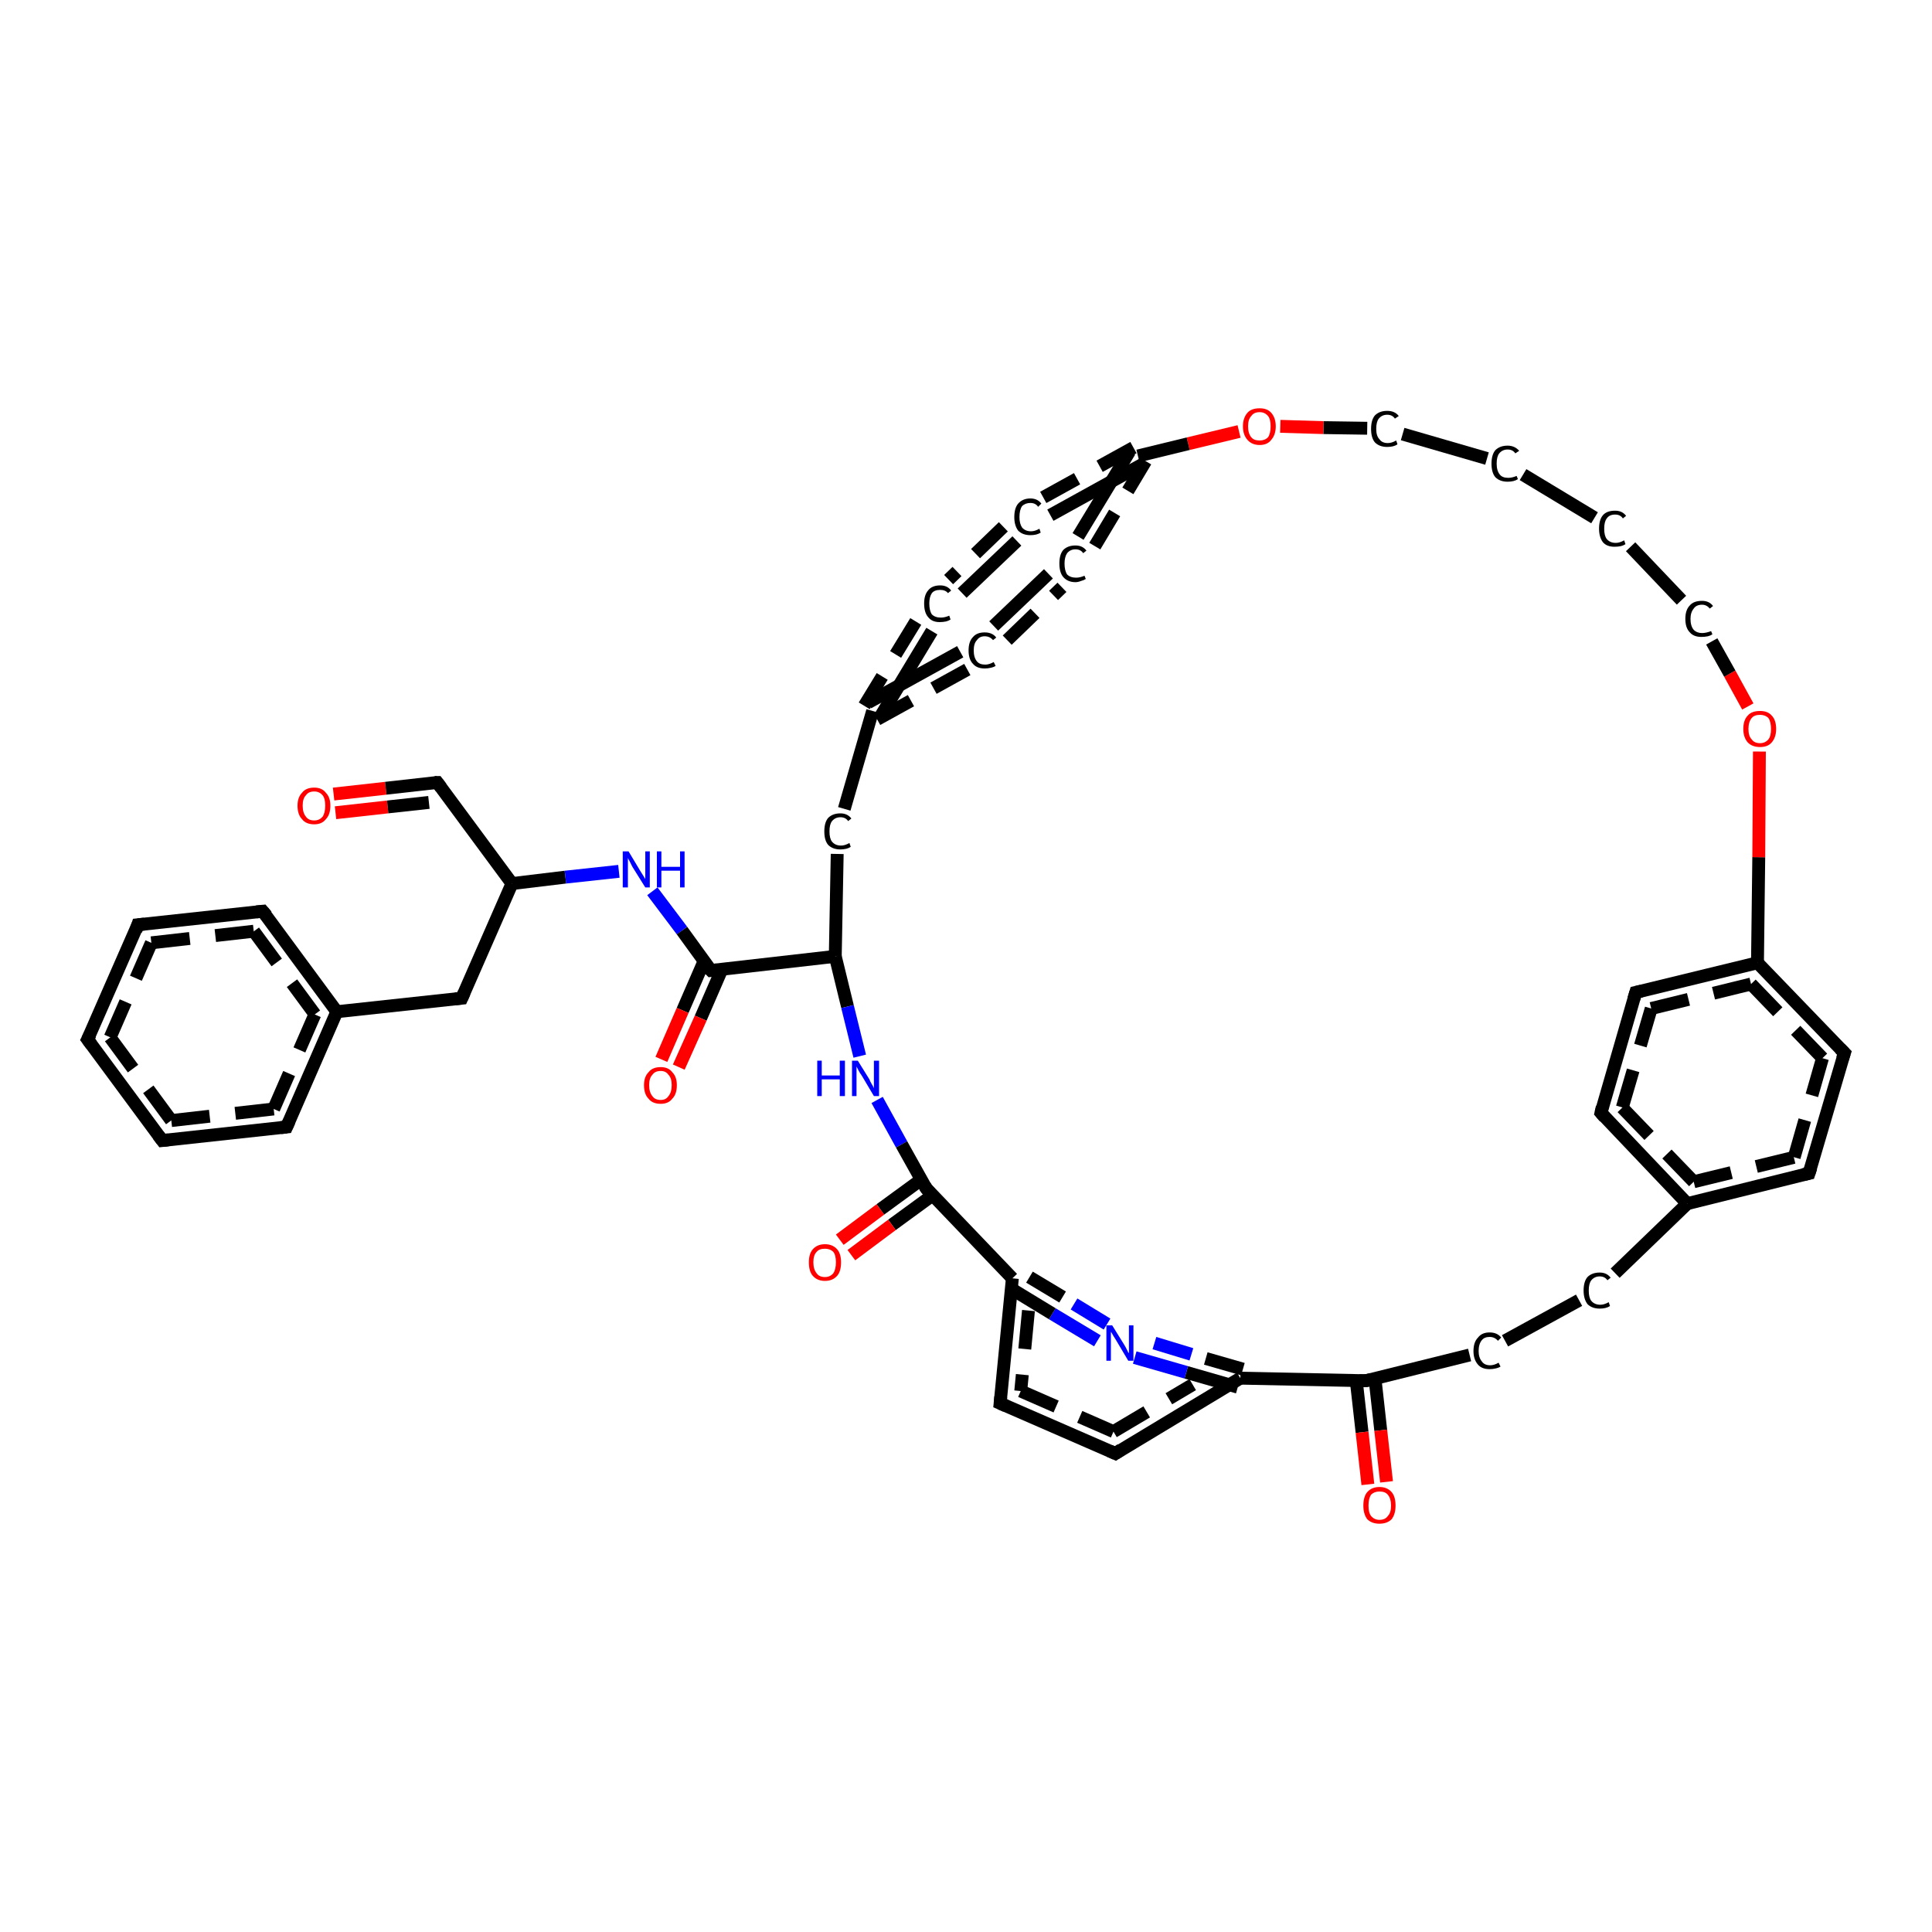 <?xml version='1.0' encoding='iso-8859-1'?>
<svg version='1.1' baseProfile='full'
              xmlns='http://www.w3.org/2000/svg'
                      xmlns:rdkit='http://www.rdkit.org/xml'
                      xmlns:xlink='http://www.w3.org/1999/xlink'
                  xml:space='preserve'
width='300px' height='300px' viewBox='0 0 300 300'>
<!-- END OF HEADER -->
<rect style='opacity:1.0;fill:#FFFFFF;stroke:none' width='300.0' height='300.0' x='0.0' y='0.0'> </rect>
<path class='bond-0 atom-0 atom-1' d='M 51.8,123.3 L 59.9,122.4' style='fill:none;fill-rule:evenodd;stroke:#FF0000;stroke-width:2.0px;stroke-linecap:butt;stroke-linejoin:miter;stroke-opacity:1' />
<path class='bond-0 atom-0 atom-1' d='M 59.9,122.4 L 67.9,121.5' style='fill:none;fill-rule:evenodd;stroke:#000000;stroke-width:2.0px;stroke-linecap:butt;stroke-linejoin:miter;stroke-opacity:1' />
<path class='bond-0 atom-0 atom-1' d='M 52.1,126.2 L 60.2,125.3' style='fill:none;fill-rule:evenodd;stroke:#FF0000;stroke-width:2.0px;stroke-linecap:butt;stroke-linejoin:miter;stroke-opacity:1' />
<path class='bond-0 atom-0 atom-1' d='M 60.2,125.3 L 66.6,124.6' style='fill:none;fill-rule:evenodd;stroke:#000000;stroke-width:2.0px;stroke-linecap:butt;stroke-linejoin:miter;stroke-opacity:1' />
<path class='bond-1 atom-1 atom-2' d='M 67.9,121.5 L 79.5,137.2' style='fill:none;fill-rule:evenodd;stroke:#000000;stroke-width:2.0px;stroke-linecap:butt;stroke-linejoin:miter;stroke-opacity:1' />
<path class='bond-2 atom-2 atom-3' d='M 79.5,137.2 L 87.8,136.2' style='fill:none;fill-rule:evenodd;stroke:#000000;stroke-width:2.0px;stroke-linecap:butt;stroke-linejoin:miter;stroke-opacity:1' />
<path class='bond-2 atom-2 atom-3' d='M 87.8,136.2 L 96.1,135.3' style='fill:none;fill-rule:evenodd;stroke:#0000FF;stroke-width:2.0px;stroke-linecap:butt;stroke-linejoin:miter;stroke-opacity:1' />
<path class='bond-3 atom-3 atom-4' d='M 101.3,138.4 L 105.9,144.5' style='fill:none;fill-rule:evenodd;stroke:#0000FF;stroke-width:2.0px;stroke-linecap:butt;stroke-linejoin:miter;stroke-opacity:1' />
<path class='bond-3 atom-3 atom-4' d='M 105.9,144.5 L 110.4,150.7' style='fill:none;fill-rule:evenodd;stroke:#000000;stroke-width:2.0px;stroke-linecap:butt;stroke-linejoin:miter;stroke-opacity:1' />
<path class='bond-4 atom-4 atom-5' d='M 109.3,149.3 L 106.0,156.9' style='fill:none;fill-rule:evenodd;stroke:#000000;stroke-width:2.0px;stroke-linecap:butt;stroke-linejoin:miter;stroke-opacity:1' />
<path class='bond-4 atom-4 atom-5' d='M 106.0,156.9 L 102.7,164.5' style='fill:none;fill-rule:evenodd;stroke:#FF0000;stroke-width:2.0px;stroke-linecap:butt;stroke-linejoin:miter;stroke-opacity:1' />
<path class='bond-4 atom-4 atom-5' d='M 112.1,150.5 L 108.8,158.1' style='fill:none;fill-rule:evenodd;stroke:#000000;stroke-width:2.0px;stroke-linecap:butt;stroke-linejoin:miter;stroke-opacity:1' />
<path class='bond-4 atom-4 atom-5' d='M 108.8,158.1 L 105.4,165.7' style='fill:none;fill-rule:evenodd;stroke:#FF0000;stroke-width:2.0px;stroke-linecap:butt;stroke-linejoin:miter;stroke-opacity:1' />
<path class='bond-5 atom-4 atom-6' d='M 110.4,150.7 L 129.7,148.5' style='fill:none;fill-rule:evenodd;stroke:#000000;stroke-width:2.0px;stroke-linecap:butt;stroke-linejoin:miter;stroke-opacity:1' />
<path class='bond-6 atom-6 atom-7' d='M 129.7,148.5 L 131.6,156.3' style='fill:none;fill-rule:evenodd;stroke:#000000;stroke-width:2.0px;stroke-linecap:butt;stroke-linejoin:miter;stroke-opacity:1' />
<path class='bond-6 atom-6 atom-7' d='M 131.6,156.3 L 133.5,164.0' style='fill:none;fill-rule:evenodd;stroke:#0000FF;stroke-width:2.0px;stroke-linecap:butt;stroke-linejoin:miter;stroke-opacity:1' />
<path class='bond-7 atom-7 atom-8' d='M 136.2,170.8 L 140.0,177.7' style='fill:none;fill-rule:evenodd;stroke:#0000FF;stroke-width:2.0px;stroke-linecap:butt;stroke-linejoin:miter;stroke-opacity:1' />
<path class='bond-7 atom-7 atom-8' d='M 140.0,177.7 L 143.8,184.5' style='fill:none;fill-rule:evenodd;stroke:#000000;stroke-width:2.0px;stroke-linecap:butt;stroke-linejoin:miter;stroke-opacity:1' />
<path class='bond-8 atom-8 atom-9' d='M 143.0,183.2 L 136.7,187.8' style='fill:none;fill-rule:evenodd;stroke:#000000;stroke-width:2.0px;stroke-linecap:butt;stroke-linejoin:miter;stroke-opacity:1' />
<path class='bond-8 atom-8 atom-9' d='M 136.7,187.8 L 130.4,192.5' style='fill:none;fill-rule:evenodd;stroke:#FF0000;stroke-width:2.0px;stroke-linecap:butt;stroke-linejoin:miter;stroke-opacity:1' />
<path class='bond-8 atom-8 atom-9' d='M 144.8,185.6 L 138.5,190.2' style='fill:none;fill-rule:evenodd;stroke:#000000;stroke-width:2.0px;stroke-linecap:butt;stroke-linejoin:miter;stroke-opacity:1' />
<path class='bond-8 atom-8 atom-9' d='M 138.5,190.2 L 132.2,194.9' style='fill:none;fill-rule:evenodd;stroke:#FF0000;stroke-width:2.0px;stroke-linecap:butt;stroke-linejoin:miter;stroke-opacity:1' />
<path class='bond-9 atom-8 atom-10' d='M 143.8,184.5 L 157.2,198.5' style='fill:none;fill-rule:evenodd;stroke:#000000;stroke-width:2.0px;stroke-linecap:butt;stroke-linejoin:miter;stroke-opacity:1' />
<path class='bond-10 atom-10 atom-11' d='M 157.2,198.5 L 155.3,217.9' style='fill:none;fill-rule:evenodd;stroke:#000000;stroke-width:2.0px;stroke-linecap:butt;stroke-linejoin:miter;stroke-opacity:1' />
<path class='bond-10 atom-10 atom-11' d='M 159.7,203.5 L 158.5,216.0' style='fill:none;fill-rule:evenodd;stroke:#000000;stroke-width:2.0px;stroke-linecap:butt;stroke-linejoin:miter;stroke-opacity:1;stroke-dasharray:6,4' />
<path class='bond-11 atom-11 atom-12' d='M 155.3,217.9 L 173.2,225.7' style='fill:none;fill-rule:evenodd;stroke:#000000;stroke-width:2.0px;stroke-linecap:butt;stroke-linejoin:miter;stroke-opacity:1' />
<path class='bond-11 atom-11 atom-12' d='M 158.5,216.0 L 172.9,222.3' style='fill:none;fill-rule:evenodd;stroke:#000000;stroke-width:2.0px;stroke-linecap:butt;stroke-linejoin:miter;stroke-opacity:1;stroke-dasharray:6,4' />
<path class='bond-12 atom-12 atom-13' d='M 173.2,225.7 L 192.6,214.0' style='fill:none;fill-rule:evenodd;stroke:#000000;stroke-width:2.0px;stroke-linecap:butt;stroke-linejoin:miter;stroke-opacity:1' />
<path class='bond-12 atom-12 atom-13' d='M 172.9,222.3 L 185.2,215.0' style='fill:none;fill-rule:evenodd;stroke:#000000;stroke-width:2.0px;stroke-linecap:butt;stroke-linejoin:miter;stroke-opacity:1;stroke-dasharray:6,4' />
<path class='bond-13 atom-13 atom-14' d='M 192.2,215.4 L 184.2,213.1' style='fill:none;fill-rule:evenodd;stroke:#000000;stroke-width:2.0px;stroke-linecap:butt;stroke-linejoin:miter;stroke-opacity:1' />
<path class='bond-13 atom-13 atom-14' d='M 184.2,213.1 L 176.2,210.8' style='fill:none;fill-rule:evenodd;stroke:#0000FF;stroke-width:2.0px;stroke-linecap:butt;stroke-linejoin:miter;stroke-opacity:1' />
<path class='bond-13 atom-13 atom-14' d='M 193.0,212.6 L 185.0,210.3' style='fill:none;fill-rule:evenodd;stroke:#000000;stroke-width:2.0px;stroke-linecap:butt;stroke-linejoin:miter;stroke-opacity:1;stroke-dasharray:6,4' />
<path class='bond-13 atom-13 atom-14' d='M 185.0,210.3 L 177.1,207.9' style='fill:none;fill-rule:evenodd;stroke:#0000FF;stroke-width:2.0px;stroke-linecap:butt;stroke-linejoin:miter;stroke-opacity:1;stroke-dasharray:6,4' />
<path class='bond-14 atom-13 atom-15' d='M 192.6,214.0 L 212.1,214.4' style='fill:none;fill-rule:evenodd;stroke:#000000;stroke-width:2.0px;stroke-linecap:butt;stroke-linejoin:miter;stroke-opacity:1' />
<path class='bond-15 atom-15 atom-16' d='M 210.6,214.4 L 211.5,222.4' style='fill:none;fill-rule:evenodd;stroke:#000000;stroke-width:2.0px;stroke-linecap:butt;stroke-linejoin:miter;stroke-opacity:1' />
<path class='bond-15 atom-15 atom-16' d='M 211.5,222.4 L 212.4,230.5' style='fill:none;fill-rule:evenodd;stroke:#FF0000;stroke-width:2.0px;stroke-linecap:butt;stroke-linejoin:miter;stroke-opacity:1' />
<path class='bond-15 atom-15 atom-16' d='M 213.5,214.0 L 214.4,222.1' style='fill:none;fill-rule:evenodd;stroke:#000000;stroke-width:2.0px;stroke-linecap:butt;stroke-linejoin:miter;stroke-opacity:1' />
<path class='bond-15 atom-15 atom-16' d='M 214.4,222.1 L 215.3,230.1' style='fill:none;fill-rule:evenodd;stroke:#FF0000;stroke-width:2.0px;stroke-linecap:butt;stroke-linejoin:miter;stroke-opacity:1' />
<path class='bond-16 atom-15 atom-17' d='M 212.1,214.4 L 228.2,210.4' style='fill:none;fill-rule:evenodd;stroke:#000000;stroke-width:2.0px;stroke-linecap:butt;stroke-linejoin:miter;stroke-opacity:1' />
<path class='bond-17 atom-17 atom-18' d='M 233.7,208.2 L 245.2,201.9' style='fill:none;fill-rule:evenodd;stroke:#000000;stroke-width:2.0px;stroke-linecap:butt;stroke-linejoin:miter;stroke-opacity:1' />
<path class='bond-18 atom-18 atom-19' d='M 250.8,197.7 L 262.0,186.9' style='fill:none;fill-rule:evenodd;stroke:#000000;stroke-width:2.0px;stroke-linecap:butt;stroke-linejoin:miter;stroke-opacity:1' />
<path class='bond-19 atom-19 atom-20' d='M 262.0,186.9 L 280.9,182.2' style='fill:none;fill-rule:evenodd;stroke:#000000;stroke-width:2.0px;stroke-linecap:butt;stroke-linejoin:miter;stroke-opacity:1' />
<path class='bond-19 atom-19 atom-20' d='M 263.0,183.5 L 278.6,179.7' style='fill:none;fill-rule:evenodd;stroke:#000000;stroke-width:2.0px;stroke-linecap:butt;stroke-linejoin:miter;stroke-opacity:1;stroke-dasharray:6,4' />
<path class='bond-20 atom-20 atom-21' d='M 280.9,182.2 L 286.4,163.5' style='fill:none;fill-rule:evenodd;stroke:#000000;stroke-width:2.0px;stroke-linecap:butt;stroke-linejoin:miter;stroke-opacity:1' />
<path class='bond-20 atom-20 atom-21' d='M 278.6,179.7 L 283.0,164.3' style='fill:none;fill-rule:evenodd;stroke:#000000;stroke-width:2.0px;stroke-linecap:butt;stroke-linejoin:miter;stroke-opacity:1;stroke-dasharray:6,4' />
<path class='bond-21 atom-21 atom-22' d='M 286.4,163.5 L 272.9,149.5' style='fill:none;fill-rule:evenodd;stroke:#000000;stroke-width:2.0px;stroke-linecap:butt;stroke-linejoin:miter;stroke-opacity:1' />
<path class='bond-21 atom-21 atom-22' d='M 283.0,164.3 L 271.9,152.8' style='fill:none;fill-rule:evenodd;stroke:#000000;stroke-width:2.0px;stroke-linecap:butt;stroke-linejoin:miter;stroke-opacity:1;stroke-dasharray:6,4' />
<path class='bond-22 atom-22 atom-23' d='M 272.9,149.5 L 273.1,133.1' style='fill:none;fill-rule:evenodd;stroke:#000000;stroke-width:2.0px;stroke-linecap:butt;stroke-linejoin:miter;stroke-opacity:1' />
<path class='bond-22 atom-22 atom-23' d='M 273.1,133.1 L 273.2,116.7' style='fill:none;fill-rule:evenodd;stroke:#FF0000;stroke-width:2.0px;stroke-linecap:butt;stroke-linejoin:miter;stroke-opacity:1' />
<path class='bond-23 atom-23 atom-24' d='M 271.4,109.7 L 268.6,104.6' style='fill:none;fill-rule:evenodd;stroke:#FF0000;stroke-width:2.0px;stroke-linecap:butt;stroke-linejoin:miter;stroke-opacity:1' />
<path class='bond-23 atom-23 atom-24' d='M 268.6,104.6 L 265.8,99.6' style='fill:none;fill-rule:evenodd;stroke:#000000;stroke-width:2.0px;stroke-linecap:butt;stroke-linejoin:miter;stroke-opacity:1' />
<path class='bond-24 atom-24 atom-25' d='M 261.1,93.2 L 253.2,84.9' style='fill:none;fill-rule:evenodd;stroke:#000000;stroke-width:2.0px;stroke-linecap:butt;stroke-linejoin:miter;stroke-opacity:1' />
<path class='bond-25 atom-25 atom-26' d='M 247.6,80.4 L 236.5,73.7' style='fill:none;fill-rule:evenodd;stroke:#000000;stroke-width:2.0px;stroke-linecap:butt;stroke-linejoin:miter;stroke-opacity:1' />
<path class='bond-26 atom-26 atom-27' d='M 230.9,71.2 L 217.8,67.4' style='fill:none;fill-rule:evenodd;stroke:#000000;stroke-width:2.0px;stroke-linecap:butt;stroke-linejoin:miter;stroke-opacity:1' />
<path class='bond-27 atom-27 atom-28' d='M 212.3,66.5 L 205.5,66.4' style='fill:none;fill-rule:evenodd;stroke:#000000;stroke-width:2.0px;stroke-linecap:butt;stroke-linejoin:miter;stroke-opacity:1' />
<path class='bond-27 atom-27 atom-28' d='M 205.5,66.4 L 198.8,66.2' style='fill:none;fill-rule:evenodd;stroke:#FF0000;stroke-width:2.0px;stroke-linecap:butt;stroke-linejoin:miter;stroke-opacity:1' />
<path class='bond-28 atom-28 atom-29' d='M 192.4,67.0 L 184.5,68.9' style='fill:none;fill-rule:evenodd;stroke:#FF0000;stroke-width:2.0px;stroke-linecap:butt;stroke-linejoin:miter;stroke-opacity:1' />
<path class='bond-28 atom-28 atom-29' d='M 184.5,68.9 L 176.7,70.8' style='fill:none;fill-rule:evenodd;stroke:#000000;stroke-width:2.0px;stroke-linecap:butt;stroke-linejoin:miter;stroke-opacity:1' />
<path class='bond-29 atom-29 atom-30' d='M 177.4,72.1 L 163.1,80.0' style='fill:none;fill-rule:evenodd;stroke:#000000;stroke-width:2.0px;stroke-linecap:butt;stroke-linejoin:miter;stroke-opacity:1' />
<path class='bond-29 atom-29 atom-30' d='M 176.0,69.5 L 161.7,77.4' style='fill:none;fill-rule:evenodd;stroke:#000000;stroke-width:2.0px;stroke-linecap:butt;stroke-linejoin:miter;stroke-opacity:1;stroke-dasharray:6,4' />
<path class='bond-30 atom-30 atom-31' d='M 157.9,84.0 L 149.4,92.1' style='fill:none;fill-rule:evenodd;stroke:#000000;stroke-width:2.0px;stroke-linecap:butt;stroke-linejoin:miter;stroke-opacity:1' />
<path class='bond-30 atom-30 atom-31' d='M 155.8,81.8 L 147.3,90.0' style='fill:none;fill-rule:evenodd;stroke:#000000;stroke-width:2.0px;stroke-linecap:butt;stroke-linejoin:miter;stroke-opacity:1;stroke-dasharray:6,4' />
<path class='bond-31 atom-31 atom-32' d='M 144.7,98.0 L 136.8,111.1' style='fill:none;fill-rule:evenodd;stroke:#000000;stroke-width:2.0px;stroke-linecap:butt;stroke-linejoin:miter;stroke-opacity:1' />
<path class='bond-31 atom-31 atom-32' d='M 142.2,96.5 L 134.2,109.6' style='fill:none;fill-rule:evenodd;stroke:#000000;stroke-width:2.0px;stroke-linecap:butt;stroke-linejoin:miter;stroke-opacity:1;stroke-dasharray:6,4' />
<path class='bond-32 atom-32 atom-33' d='M 134.8,109.1 L 149.1,101.2' style='fill:none;fill-rule:evenodd;stroke:#000000;stroke-width:2.0px;stroke-linecap:butt;stroke-linejoin:miter;stroke-opacity:1' />
<path class='bond-32 atom-32 atom-33' d='M 136.2,111.7 L 150.5,103.8' style='fill:none;fill-rule:evenodd;stroke:#000000;stroke-width:2.0px;stroke-linecap:butt;stroke-linejoin:miter;stroke-opacity:1;stroke-dasharray:6,4' />
<path class='bond-33 atom-33 atom-34' d='M 154.3,97.2 L 162.8,89.1' style='fill:none;fill-rule:evenodd;stroke:#000000;stroke-width:2.0px;stroke-linecap:butt;stroke-linejoin:miter;stroke-opacity:1' />
<path class='bond-33 atom-33 atom-34' d='M 156.4,99.4 L 164.9,91.2' style='fill:none;fill-rule:evenodd;stroke:#000000;stroke-width:2.0px;stroke-linecap:butt;stroke-linejoin:miter;stroke-opacity:1;stroke-dasharray:6,4' />
<path class='bond-34 atom-32 atom-35' d='M 135.5,110.4 L 131.1,125.6' style='fill:none;fill-rule:evenodd;stroke:#000000;stroke-width:2.0px;stroke-linecap:butt;stroke-linejoin:miter;stroke-opacity:1' />
<path class='bond-35 atom-22 atom-36' d='M 272.9,149.5 L 254.0,154.1' style='fill:none;fill-rule:evenodd;stroke:#000000;stroke-width:2.0px;stroke-linecap:butt;stroke-linejoin:miter;stroke-opacity:1' />
<path class='bond-35 atom-22 atom-36' d='M 271.9,152.8 L 256.4,156.6' style='fill:none;fill-rule:evenodd;stroke:#000000;stroke-width:2.0px;stroke-linecap:butt;stroke-linejoin:miter;stroke-opacity:1;stroke-dasharray:6,4' />
<path class='bond-36 atom-36 atom-37' d='M 254.0,154.1 L 248.6,172.8' style='fill:none;fill-rule:evenodd;stroke:#000000;stroke-width:2.0px;stroke-linecap:butt;stroke-linejoin:miter;stroke-opacity:1' />
<path class='bond-36 atom-36 atom-37' d='M 256.4,156.6 L 251.9,172.0' style='fill:none;fill-rule:evenodd;stroke:#000000;stroke-width:2.0px;stroke-linecap:butt;stroke-linejoin:miter;stroke-opacity:1;stroke-dasharray:6,4' />
<path class='bond-37 atom-2 atom-38' d='M 79.5,137.2 L 71.7,155.0' style='fill:none;fill-rule:evenodd;stroke:#000000;stroke-width:2.0px;stroke-linecap:butt;stroke-linejoin:miter;stroke-opacity:1' />
<path class='bond-38 atom-38 atom-39' d='M 71.7,155.0 L 52.3,157.1' style='fill:none;fill-rule:evenodd;stroke:#000000;stroke-width:2.0px;stroke-linecap:butt;stroke-linejoin:miter;stroke-opacity:1' />
<path class='bond-39 atom-39 atom-40' d='M 52.3,157.1 L 40.8,141.5' style='fill:none;fill-rule:evenodd;stroke:#000000;stroke-width:2.0px;stroke-linecap:butt;stroke-linejoin:miter;stroke-opacity:1' />
<path class='bond-39 atom-39 atom-40' d='M 48.9,157.5 L 39.4,144.6' style='fill:none;fill-rule:evenodd;stroke:#000000;stroke-width:2.0px;stroke-linecap:butt;stroke-linejoin:miter;stroke-opacity:1;stroke-dasharray:6,4' />
<path class='bond-40 atom-40 atom-41' d='M 40.8,141.5 L 21.4,143.6' style='fill:none;fill-rule:evenodd;stroke:#000000;stroke-width:2.0px;stroke-linecap:butt;stroke-linejoin:miter;stroke-opacity:1' />
<path class='bond-40 atom-40 atom-41' d='M 39.4,144.6 L 23.5,146.4' style='fill:none;fill-rule:evenodd;stroke:#000000;stroke-width:2.0px;stroke-linecap:butt;stroke-linejoin:miter;stroke-opacity:1;stroke-dasharray:6,4' />
<path class='bond-41 atom-41 atom-42' d='M 21.4,143.6 L 13.6,161.4' style='fill:none;fill-rule:evenodd;stroke:#000000;stroke-width:2.0px;stroke-linecap:butt;stroke-linejoin:miter;stroke-opacity:1' />
<path class='bond-41 atom-41 atom-42' d='M 23.5,146.4 L 17.1,161.1' style='fill:none;fill-rule:evenodd;stroke:#000000;stroke-width:2.0px;stroke-linecap:butt;stroke-linejoin:miter;stroke-opacity:1;stroke-dasharray:6,4' />
<path class='bond-42 atom-42 atom-43' d='M 13.6,161.4 L 25.2,177.1' style='fill:none;fill-rule:evenodd;stroke:#000000;stroke-width:2.0px;stroke-linecap:butt;stroke-linejoin:miter;stroke-opacity:1' />
<path class='bond-42 atom-42 atom-43' d='M 17.1,161.1 L 26.6,174.0' style='fill:none;fill-rule:evenodd;stroke:#000000;stroke-width:2.0px;stroke-linecap:butt;stroke-linejoin:miter;stroke-opacity:1;stroke-dasharray:6,4' />
<path class='bond-43 atom-43 atom-44' d='M 25.2,177.1 L 44.5,175.0' style='fill:none;fill-rule:evenodd;stroke:#000000;stroke-width:2.0px;stroke-linecap:butt;stroke-linejoin:miter;stroke-opacity:1' />
<path class='bond-43 atom-43 atom-44' d='M 26.6,174.0 L 42.5,172.2' style='fill:none;fill-rule:evenodd;stroke:#000000;stroke-width:2.0px;stroke-linecap:butt;stroke-linejoin:miter;stroke-opacity:1;stroke-dasharray:6,4' />
<path class='bond-44 atom-14 atom-10' d='M 170.4,208.2 L 163.4,204.0' style='fill:none;fill-rule:evenodd;stroke:#0000FF;stroke-width:2.0px;stroke-linecap:butt;stroke-linejoin:miter;stroke-opacity:1' />
<path class='bond-44 atom-14 atom-10' d='M 163.4,204.0 L 156.5,199.8' style='fill:none;fill-rule:evenodd;stroke:#000000;stroke-width:2.0px;stroke-linecap:butt;stroke-linejoin:miter;stroke-opacity:1' />
<path class='bond-44 atom-14 atom-10' d='M 171.9,205.6 L 165.0,201.4' style='fill:none;fill-rule:evenodd;stroke:#0000FF;stroke-width:2.0px;stroke-linecap:butt;stroke-linejoin:miter;stroke-opacity:1;stroke-dasharray:6,4' />
<path class='bond-44 atom-14 atom-10' d='M 165.0,201.4 L 158.0,197.2' style='fill:none;fill-rule:evenodd;stroke:#000000;stroke-width:2.0px;stroke-linecap:butt;stroke-linejoin:miter;stroke-opacity:1;stroke-dasharray:6,4' />
<path class='bond-45 atom-34 atom-29' d='M 167.4,83.3 L 175.4,70.1' style='fill:none;fill-rule:evenodd;stroke:#000000;stroke-width:2.0px;stroke-linecap:butt;stroke-linejoin:miter;stroke-opacity:1' />
<path class='bond-45 atom-34 atom-29' d='M 170.0,84.8 L 177.9,71.6' style='fill:none;fill-rule:evenodd;stroke:#000000;stroke-width:2.0px;stroke-linecap:butt;stroke-linejoin:miter;stroke-opacity:1;stroke-dasharray:6,4' />
<path class='bond-46 atom-35 atom-6' d='M 130.0,132.6 L 129.7,148.5' style='fill:none;fill-rule:evenodd;stroke:#000000;stroke-width:2.0px;stroke-linecap:butt;stroke-linejoin:miter;stroke-opacity:1' />
<path class='bond-47 atom-37 atom-19' d='M 248.6,172.8 L 262.0,186.9' style='fill:none;fill-rule:evenodd;stroke:#000000;stroke-width:2.0px;stroke-linecap:butt;stroke-linejoin:miter;stroke-opacity:1' />
<path class='bond-47 atom-37 atom-19' d='M 251.9,172.0 L 263.0,183.5' style='fill:none;fill-rule:evenodd;stroke:#000000;stroke-width:2.0px;stroke-linecap:butt;stroke-linejoin:miter;stroke-opacity:1;stroke-dasharray:6,4' />
<path class='bond-48 atom-44 atom-39' d='M 44.5,175.0 L 52.3,157.1' style='fill:none;fill-rule:evenodd;stroke:#000000;stroke-width:2.0px;stroke-linecap:butt;stroke-linejoin:miter;stroke-opacity:1' />
<path class='bond-48 atom-44 atom-39' d='M 42.5,172.2 L 48.9,157.5' style='fill:none;fill-rule:evenodd;stroke:#000000;stroke-width:2.0px;stroke-linecap:butt;stroke-linejoin:miter;stroke-opacity:1;stroke-dasharray:6,4' />
<path d='M 67.5,121.5 L 67.9,121.5 L 68.5,122.3' style='fill:none;stroke:#000000;stroke-width:2.0px;stroke-linecap:butt;stroke-linejoin:miter;stroke-opacity:1;' />
<path d='M 110.1,150.4 L 110.4,150.7 L 111.3,150.6' style='fill:none;stroke:#000000;stroke-width:2.0px;stroke-linecap:butt;stroke-linejoin:miter;stroke-opacity:1;' />
<path d='M 143.6,184.1 L 143.8,184.5 L 144.4,185.2' style='fill:none;stroke:#000000;stroke-width:2.0px;stroke-linecap:butt;stroke-linejoin:miter;stroke-opacity:1;' />
<path d='M 155.4,216.9 L 155.3,217.9 L 156.2,218.3' style='fill:none;stroke:#000000;stroke-width:2.0px;stroke-linecap:butt;stroke-linejoin:miter;stroke-opacity:1;' />
<path d='M 172.3,225.3 L 173.2,225.7 L 174.1,225.1' style='fill:none;stroke:#000000;stroke-width:2.0px;stroke-linecap:butt;stroke-linejoin:miter;stroke-opacity:1;' />
<path d='M 211.1,214.4 L 212.1,214.4 L 212.9,214.2' style='fill:none;stroke:#000000;stroke-width:2.0px;stroke-linecap:butt;stroke-linejoin:miter;stroke-opacity:1;' />
<path d='M 280.0,182.4 L 280.9,182.2 L 281.2,181.3' style='fill:none;stroke:#000000;stroke-width:2.0px;stroke-linecap:butt;stroke-linejoin:miter;stroke-opacity:1;' />
<path d='M 286.1,164.4 L 286.4,163.5 L 285.7,162.8' style='fill:none;stroke:#000000;stroke-width:2.0px;stroke-linecap:butt;stroke-linejoin:miter;stroke-opacity:1;' />
<path d='M 254.9,153.9 L 254.0,154.1 L 253.7,155.1' style='fill:none;stroke:#000000;stroke-width:2.0px;stroke-linecap:butt;stroke-linejoin:miter;stroke-opacity:1;' />
<path d='M 248.8,171.9 L 248.6,172.8 L 249.2,173.5' style='fill:none;stroke:#000000;stroke-width:2.0px;stroke-linecap:butt;stroke-linejoin:miter;stroke-opacity:1;' />
<path d='M 72.1,154.1 L 71.7,155.0 L 70.7,155.1' style='fill:none;stroke:#000000;stroke-width:2.0px;stroke-linecap:butt;stroke-linejoin:miter;stroke-opacity:1;' />
<path d='M 41.4,142.2 L 40.8,141.5 L 39.8,141.6' style='fill:none;stroke:#000000;stroke-width:2.0px;stroke-linecap:butt;stroke-linejoin:miter;stroke-opacity:1;' />
<path d='M 22.4,143.5 L 21.4,143.6 L 21.1,144.5' style='fill:none;stroke:#000000;stroke-width:2.0px;stroke-linecap:butt;stroke-linejoin:miter;stroke-opacity:1;' />
<path d='M 14.0,160.6 L 13.6,161.4 L 14.2,162.2' style='fill:none;stroke:#000000;stroke-width:2.0px;stroke-linecap:butt;stroke-linejoin:miter;stroke-opacity:1;' />
<path d='M 24.6,176.3 L 25.2,177.1 L 26.1,177.0' style='fill:none;stroke:#000000;stroke-width:2.0px;stroke-linecap:butt;stroke-linejoin:miter;stroke-opacity:1;' />
<path d='M 43.6,175.1 L 44.5,175.0 L 44.9,174.1' style='fill:none;stroke:#000000;stroke-width:2.0px;stroke-linecap:butt;stroke-linejoin:miter;stroke-opacity:1;' />
<path class='atom-0' d='M 46.2 125.1
Q 46.2 123.8, 46.9 123.1
Q 47.5 122.3, 48.8 122.3
Q 50.0 122.3, 50.6 123.1
Q 51.3 123.8, 51.3 125.1
Q 51.3 126.5, 50.6 127.2
Q 50.0 128.0, 48.8 128.0
Q 47.5 128.0, 46.9 127.2
Q 46.2 126.5, 46.2 125.1
M 48.8 127.4
Q 49.6 127.4, 50.1 126.8
Q 50.5 126.2, 50.5 125.1
Q 50.5 124.0, 50.1 123.5
Q 49.6 122.9, 48.8 122.9
Q 47.9 122.9, 47.5 123.5
Q 47.0 124.0, 47.0 125.1
Q 47.0 126.2, 47.5 126.8
Q 47.9 127.4, 48.8 127.4
' fill='#FF0000'/>
<path class='atom-3' d='M 97.6 132.2
L 99.4 135.2
Q 99.6 135.5, 99.9 136.0
Q 100.2 136.5, 100.2 136.5
L 100.2 132.2
L 100.9 132.2
L 100.9 137.8
L 100.2 137.8
L 98.2 134.6
Q 98.0 134.2, 97.8 133.8
Q 97.5 133.3, 97.5 133.2
L 97.5 137.8
L 96.7 137.8
L 96.7 132.2
L 97.6 132.2
' fill='#0000FF'/>
<path class='atom-3' d='M 102.0 132.2
L 102.7 132.2
L 102.7 134.6
L 105.6 134.6
L 105.6 132.2
L 106.3 132.2
L 106.3 137.8
L 105.6 137.8
L 105.6 135.2
L 102.7 135.2
L 102.7 137.8
L 102.0 137.8
L 102.0 132.2
' fill='#0000FF'/>
<path class='atom-5' d='M 100.0 168.5
Q 100.0 167.2, 100.7 166.5
Q 101.3 165.7, 102.6 165.7
Q 103.8 165.7, 104.4 166.5
Q 105.1 167.2, 105.1 168.5
Q 105.1 169.9, 104.4 170.6
Q 103.8 171.4, 102.6 171.4
Q 101.3 171.4, 100.7 170.6
Q 100.0 169.9, 100.0 168.5
M 102.6 170.8
Q 103.4 170.8, 103.8 170.2
Q 104.3 169.6, 104.3 168.5
Q 104.3 167.4, 103.8 166.9
Q 103.4 166.3, 102.6 166.3
Q 101.7 166.3, 101.3 166.9
Q 100.8 167.4, 100.8 168.5
Q 100.8 169.6, 101.3 170.2
Q 101.7 170.8, 102.6 170.8
' fill='#FF0000'/>
<path class='atom-7' d='M 126.9 164.7
L 127.6 164.7
L 127.6 167.0
L 130.4 167.0
L 130.4 164.7
L 131.2 164.7
L 131.2 170.2
L 130.4 170.2
L 130.4 167.6
L 127.6 167.6
L 127.6 170.2
L 126.9 170.2
L 126.9 164.7
' fill='#0000FF'/>
<path class='atom-7' d='M 133.2 164.7
L 135.0 167.6
Q 135.1 167.9, 135.4 168.4
Q 135.7 168.9, 135.7 169.0
L 135.7 164.7
L 136.5 164.7
L 136.5 170.2
L 135.7 170.2
L 133.8 167.0
Q 133.5 166.6, 133.3 166.2
Q 133.1 165.8, 133.0 165.6
L 133.0 170.2
L 132.3 170.2
L 132.3 164.7
L 133.2 164.7
' fill='#0000FF'/>
<path class='atom-9' d='M 125.6 196.0
Q 125.6 194.7, 126.2 194.0
Q 126.9 193.2, 128.1 193.2
Q 129.3 193.2, 130.0 194.0
Q 130.6 194.7, 130.6 196.0
Q 130.6 197.4, 130.0 198.1
Q 129.3 198.9, 128.1 198.9
Q 126.9 198.9, 126.2 198.1
Q 125.6 197.4, 125.6 196.0
M 128.1 198.3
Q 128.9 198.3, 129.4 197.7
Q 129.8 197.1, 129.8 196.0
Q 129.8 194.9, 129.4 194.4
Q 128.9 193.9, 128.1 193.9
Q 127.2 193.9, 126.8 194.4
Q 126.3 194.9, 126.3 196.0
Q 126.3 197.1, 126.8 197.7
Q 127.2 198.3, 128.1 198.3
' fill='#FF0000'/>
<path class='atom-14' d='M 172.7 205.8
L 174.5 208.7
Q 174.7 209.0, 175.0 209.6
Q 175.2 210.1, 175.3 210.1
L 175.3 205.8
L 176.0 205.8
L 176.0 211.3
L 175.2 211.3
L 173.3 208.1
Q 173.1 207.8, 172.8 207.3
Q 172.6 206.9, 172.5 206.8
L 172.5 211.3
L 171.8 211.3
L 171.8 205.8
L 172.7 205.8
' fill='#0000FF'/>
<path class='atom-16' d='M 211.7 233.8
Q 211.7 232.4, 212.3 231.7
Q 213.0 230.9, 214.2 230.9
Q 215.4 230.9, 216.1 231.7
Q 216.7 232.4, 216.7 233.8
Q 216.7 235.1, 216.1 235.9
Q 215.4 236.6, 214.2 236.6
Q 213.0 236.6, 212.3 235.9
Q 211.7 235.1, 211.7 233.8
M 214.2 236.0
Q 215.1 236.0, 215.5 235.4
Q 216.0 234.9, 216.0 233.8
Q 216.0 232.7, 215.5 232.1
Q 215.1 231.6, 214.2 231.6
Q 213.4 231.6, 212.9 232.1
Q 212.5 232.7, 212.5 233.8
Q 212.5 234.9, 212.9 235.4
Q 213.4 236.0, 214.2 236.0
' fill='#FF0000'/>
<path class='atom-17' d='M 228.8 209.8
Q 228.8 208.4, 229.5 207.7
Q 230.1 206.9, 231.3 206.9
Q 232.5 206.9, 233.1 207.7
L 232.6 208.2
Q 232.1 207.6, 231.3 207.6
Q 230.5 207.6, 230.1 208.1
Q 229.6 208.7, 229.6 209.8
Q 229.6 210.8, 230.1 211.4
Q 230.5 212.0, 231.4 212.0
Q 232.0 212.0, 232.7 211.6
L 233.0 212.2
Q 232.7 212.4, 232.2 212.5
Q 231.8 212.6, 231.3 212.6
Q 230.1 212.6, 229.5 211.9
Q 228.8 211.1, 228.8 209.8
' fill='#000000'/>
<path class='atom-18' d='M 245.9 200.4
Q 245.9 199.0, 246.5 198.3
Q 247.2 197.6, 248.4 197.6
Q 249.5 197.6, 250.1 198.4
L 249.6 198.8
Q 249.2 198.2, 248.4 198.2
Q 247.6 198.2, 247.1 198.8
Q 246.7 199.3, 246.7 200.4
Q 246.7 201.5, 247.1 202.0
Q 247.6 202.6, 248.5 202.6
Q 249.1 202.6, 249.8 202.2
L 250.0 202.8
Q 249.7 203.0, 249.3 203.1
Q 248.9 203.2, 248.4 203.2
Q 247.2 203.2, 246.5 202.5
Q 245.9 201.7, 245.9 200.4
' fill='#000000'/>
<path class='atom-23' d='M 270.7 113.2
Q 270.7 111.8, 271.4 111.1
Q 272.0 110.4, 273.3 110.4
Q 274.5 110.4, 275.1 111.1
Q 275.8 111.8, 275.8 113.2
Q 275.8 114.5, 275.1 115.3
Q 274.5 116.0, 273.3 116.0
Q 272.1 116.0, 271.4 115.3
Q 270.7 114.5, 270.7 113.2
M 273.3 115.4
Q 274.1 115.4, 274.6 114.8
Q 275.0 114.3, 275.0 113.2
Q 275.0 112.1, 274.6 111.5
Q 274.1 111.0, 273.3 111.0
Q 272.4 111.0, 272.0 111.5
Q 271.5 112.1, 271.5 113.2
Q 271.5 114.3, 272.0 114.8
Q 272.4 115.4, 273.3 115.4
' fill='#FF0000'/>
<path class='atom-24' d='M 261.7 96.1
Q 261.7 94.7, 262.4 94.0
Q 263.0 93.3, 264.3 93.3
Q 265.4 93.3, 266.0 94.1
L 265.5 94.5
Q 265.0 93.9, 264.3 93.9
Q 263.4 93.9, 263.0 94.5
Q 262.5 95.1, 262.5 96.1
Q 262.5 97.2, 263.0 97.8
Q 263.5 98.3, 264.3 98.3
Q 264.9 98.3, 265.7 98.0
L 265.9 98.5
Q 265.6 98.7, 265.2 98.8
Q 264.7 98.9, 264.2 98.9
Q 263.0 98.9, 262.4 98.2
Q 261.7 97.5, 261.7 96.1
' fill='#000000'/>
<path class='atom-25' d='M 248.3 82.1
Q 248.3 80.7, 248.9 80.0
Q 249.5 79.3, 250.8 79.3
Q 251.9 79.3, 252.5 80.1
L 252.0 80.5
Q 251.6 79.9, 250.8 79.9
Q 249.9 79.9, 249.5 80.5
Q 249.1 81.0, 249.1 82.1
Q 249.1 83.2, 249.5 83.7
Q 250.0 84.3, 250.9 84.3
Q 251.5 84.3, 252.2 83.9
L 252.4 84.5
Q 252.1 84.7, 251.7 84.8
Q 251.2 84.9, 250.7 84.9
Q 249.5 84.9, 248.9 84.2
Q 248.3 83.4, 248.3 82.1
' fill='#000000'/>
<path class='atom-26' d='M 231.6 72.0
Q 231.6 70.6, 232.2 69.9
Q 232.9 69.2, 234.1 69.2
Q 235.2 69.2, 235.9 70.0
L 235.3 70.4
Q 234.9 69.8, 234.1 69.8
Q 233.3 69.8, 232.8 70.4
Q 232.4 70.9, 232.4 72.0
Q 232.4 73.1, 232.9 73.7
Q 233.3 74.2, 234.2 74.2
Q 234.8 74.2, 235.5 73.9
L 235.7 74.4
Q 235.4 74.6, 235.0 74.7
Q 234.6 74.8, 234.1 74.8
Q 232.9 74.8, 232.2 74.1
Q 231.6 73.4, 231.6 72.0
' fill='#000000'/>
<path class='atom-27' d='M 212.9 66.6
Q 212.9 65.2, 213.5 64.5
Q 214.2 63.8, 215.4 63.8
Q 216.6 63.8, 217.2 64.6
L 216.6 65.0
Q 216.2 64.4, 215.4 64.4
Q 214.6 64.4, 214.1 65.0
Q 213.7 65.5, 213.7 66.6
Q 213.7 67.7, 214.2 68.2
Q 214.6 68.8, 215.5 68.8
Q 216.1 68.8, 216.8 68.4
L 217.0 69.0
Q 216.7 69.2, 216.3 69.3
Q 215.9 69.4, 215.4 69.4
Q 214.2 69.4, 213.5 68.7
Q 212.9 68.0, 212.9 66.6
' fill='#000000'/>
<path class='atom-28' d='M 193.0 66.2
Q 193.0 64.9, 193.7 64.1
Q 194.3 63.4, 195.6 63.4
Q 196.8 63.4, 197.4 64.1
Q 198.1 64.9, 198.1 66.2
Q 198.1 67.5, 197.4 68.3
Q 196.8 69.1, 195.6 69.1
Q 194.4 69.1, 193.7 68.3
Q 193.0 67.5, 193.0 66.2
M 195.6 68.4
Q 196.4 68.4, 196.9 67.9
Q 197.3 67.3, 197.3 66.2
Q 197.3 65.1, 196.9 64.6
Q 196.4 64.0, 195.6 64.0
Q 194.7 64.0, 194.3 64.6
Q 193.8 65.1, 193.8 66.2
Q 193.8 67.3, 194.3 67.9
Q 194.7 68.4, 195.6 68.4
' fill='#FF0000'/>
<path class='atom-30' d='M 157.5 80.3
Q 157.5 78.9, 158.1 78.2
Q 158.8 77.4, 160.0 77.4
Q 161.1 77.4, 161.7 78.2
L 161.2 78.7
Q 160.8 78.1, 160.0 78.1
Q 159.2 78.1, 158.7 78.6
Q 158.3 79.2, 158.3 80.3
Q 158.3 81.3, 158.7 81.9
Q 159.2 82.5, 160.1 82.5
Q 160.7 82.5, 161.4 82.1
L 161.6 82.7
Q 161.3 82.9, 160.9 83.0
Q 160.5 83.1, 160.0 83.1
Q 158.8 83.1, 158.1 82.4
Q 157.5 81.6, 157.5 80.3
' fill='#000000'/>
<path class='atom-31' d='M 143.5 93.7
Q 143.5 92.4, 144.1 91.7
Q 144.7 90.9, 146.0 90.9
Q 147.1 90.9, 147.7 91.7
L 147.2 92.1
Q 146.8 91.6, 146.0 91.6
Q 145.1 91.6, 144.7 92.1
Q 144.3 92.7, 144.3 93.7
Q 144.3 94.8, 144.7 95.4
Q 145.2 95.9, 146.1 95.9
Q 146.7 95.9, 147.4 95.6
L 147.6 96.2
Q 147.3 96.4, 146.9 96.5
Q 146.4 96.6, 145.9 96.6
Q 144.7 96.6, 144.1 95.8
Q 143.5 95.1, 143.5 93.7
' fill='#000000'/>
<path class='atom-33' d='M 150.4 101.0
Q 150.4 99.6, 151.1 98.9
Q 151.7 98.2, 152.9 98.2
Q 154.1 98.2, 154.7 99.0
L 154.2 99.4
Q 153.7 98.8, 152.9 98.8
Q 152.1 98.8, 151.7 99.4
Q 151.2 99.9, 151.2 101.0
Q 151.2 102.1, 151.7 102.7
Q 152.1 103.2, 153.0 103.2
Q 153.6 103.2, 154.3 102.8
L 154.6 103.4
Q 154.3 103.6, 153.8 103.7
Q 153.4 103.8, 152.9 103.8
Q 151.7 103.8, 151.1 103.1
Q 150.4 102.4, 150.4 101.0
' fill='#000000'/>
<path class='atom-34' d='M 164.5 87.5
Q 164.5 86.1, 165.1 85.4
Q 165.8 84.7, 167.0 84.7
Q 168.1 84.7, 168.7 85.5
L 168.2 85.9
Q 167.8 85.3, 167.0 85.3
Q 166.2 85.3, 165.7 85.9
Q 165.3 86.5, 165.3 87.5
Q 165.3 88.6, 165.7 89.2
Q 166.2 89.7, 167.1 89.7
Q 167.7 89.7, 168.4 89.4
L 168.6 89.9
Q 168.3 90.1, 167.9 90.2
Q 167.4 90.4, 167.0 90.4
Q 165.8 90.4, 165.1 89.6
Q 164.5 88.9, 164.5 87.5
' fill='#000000'/>
<path class='atom-35' d='M 128.0 129.1
Q 128.0 127.7, 128.6 127.0
Q 129.3 126.3, 130.5 126.3
Q 131.6 126.3, 132.2 127.1
L 131.7 127.5
Q 131.3 126.9, 130.5 126.9
Q 129.7 126.9, 129.2 127.5
Q 128.8 128.0, 128.8 129.1
Q 128.8 130.2, 129.2 130.7
Q 129.7 131.3, 130.6 131.3
Q 131.2 131.3, 131.9 130.9
L 132.1 131.5
Q 131.8 131.7, 131.4 131.8
Q 130.9 131.9, 130.5 131.9
Q 129.3 131.9, 128.6 131.2
Q 128.0 130.5, 128.0 129.1
' fill='#000000'/>
</svg>
